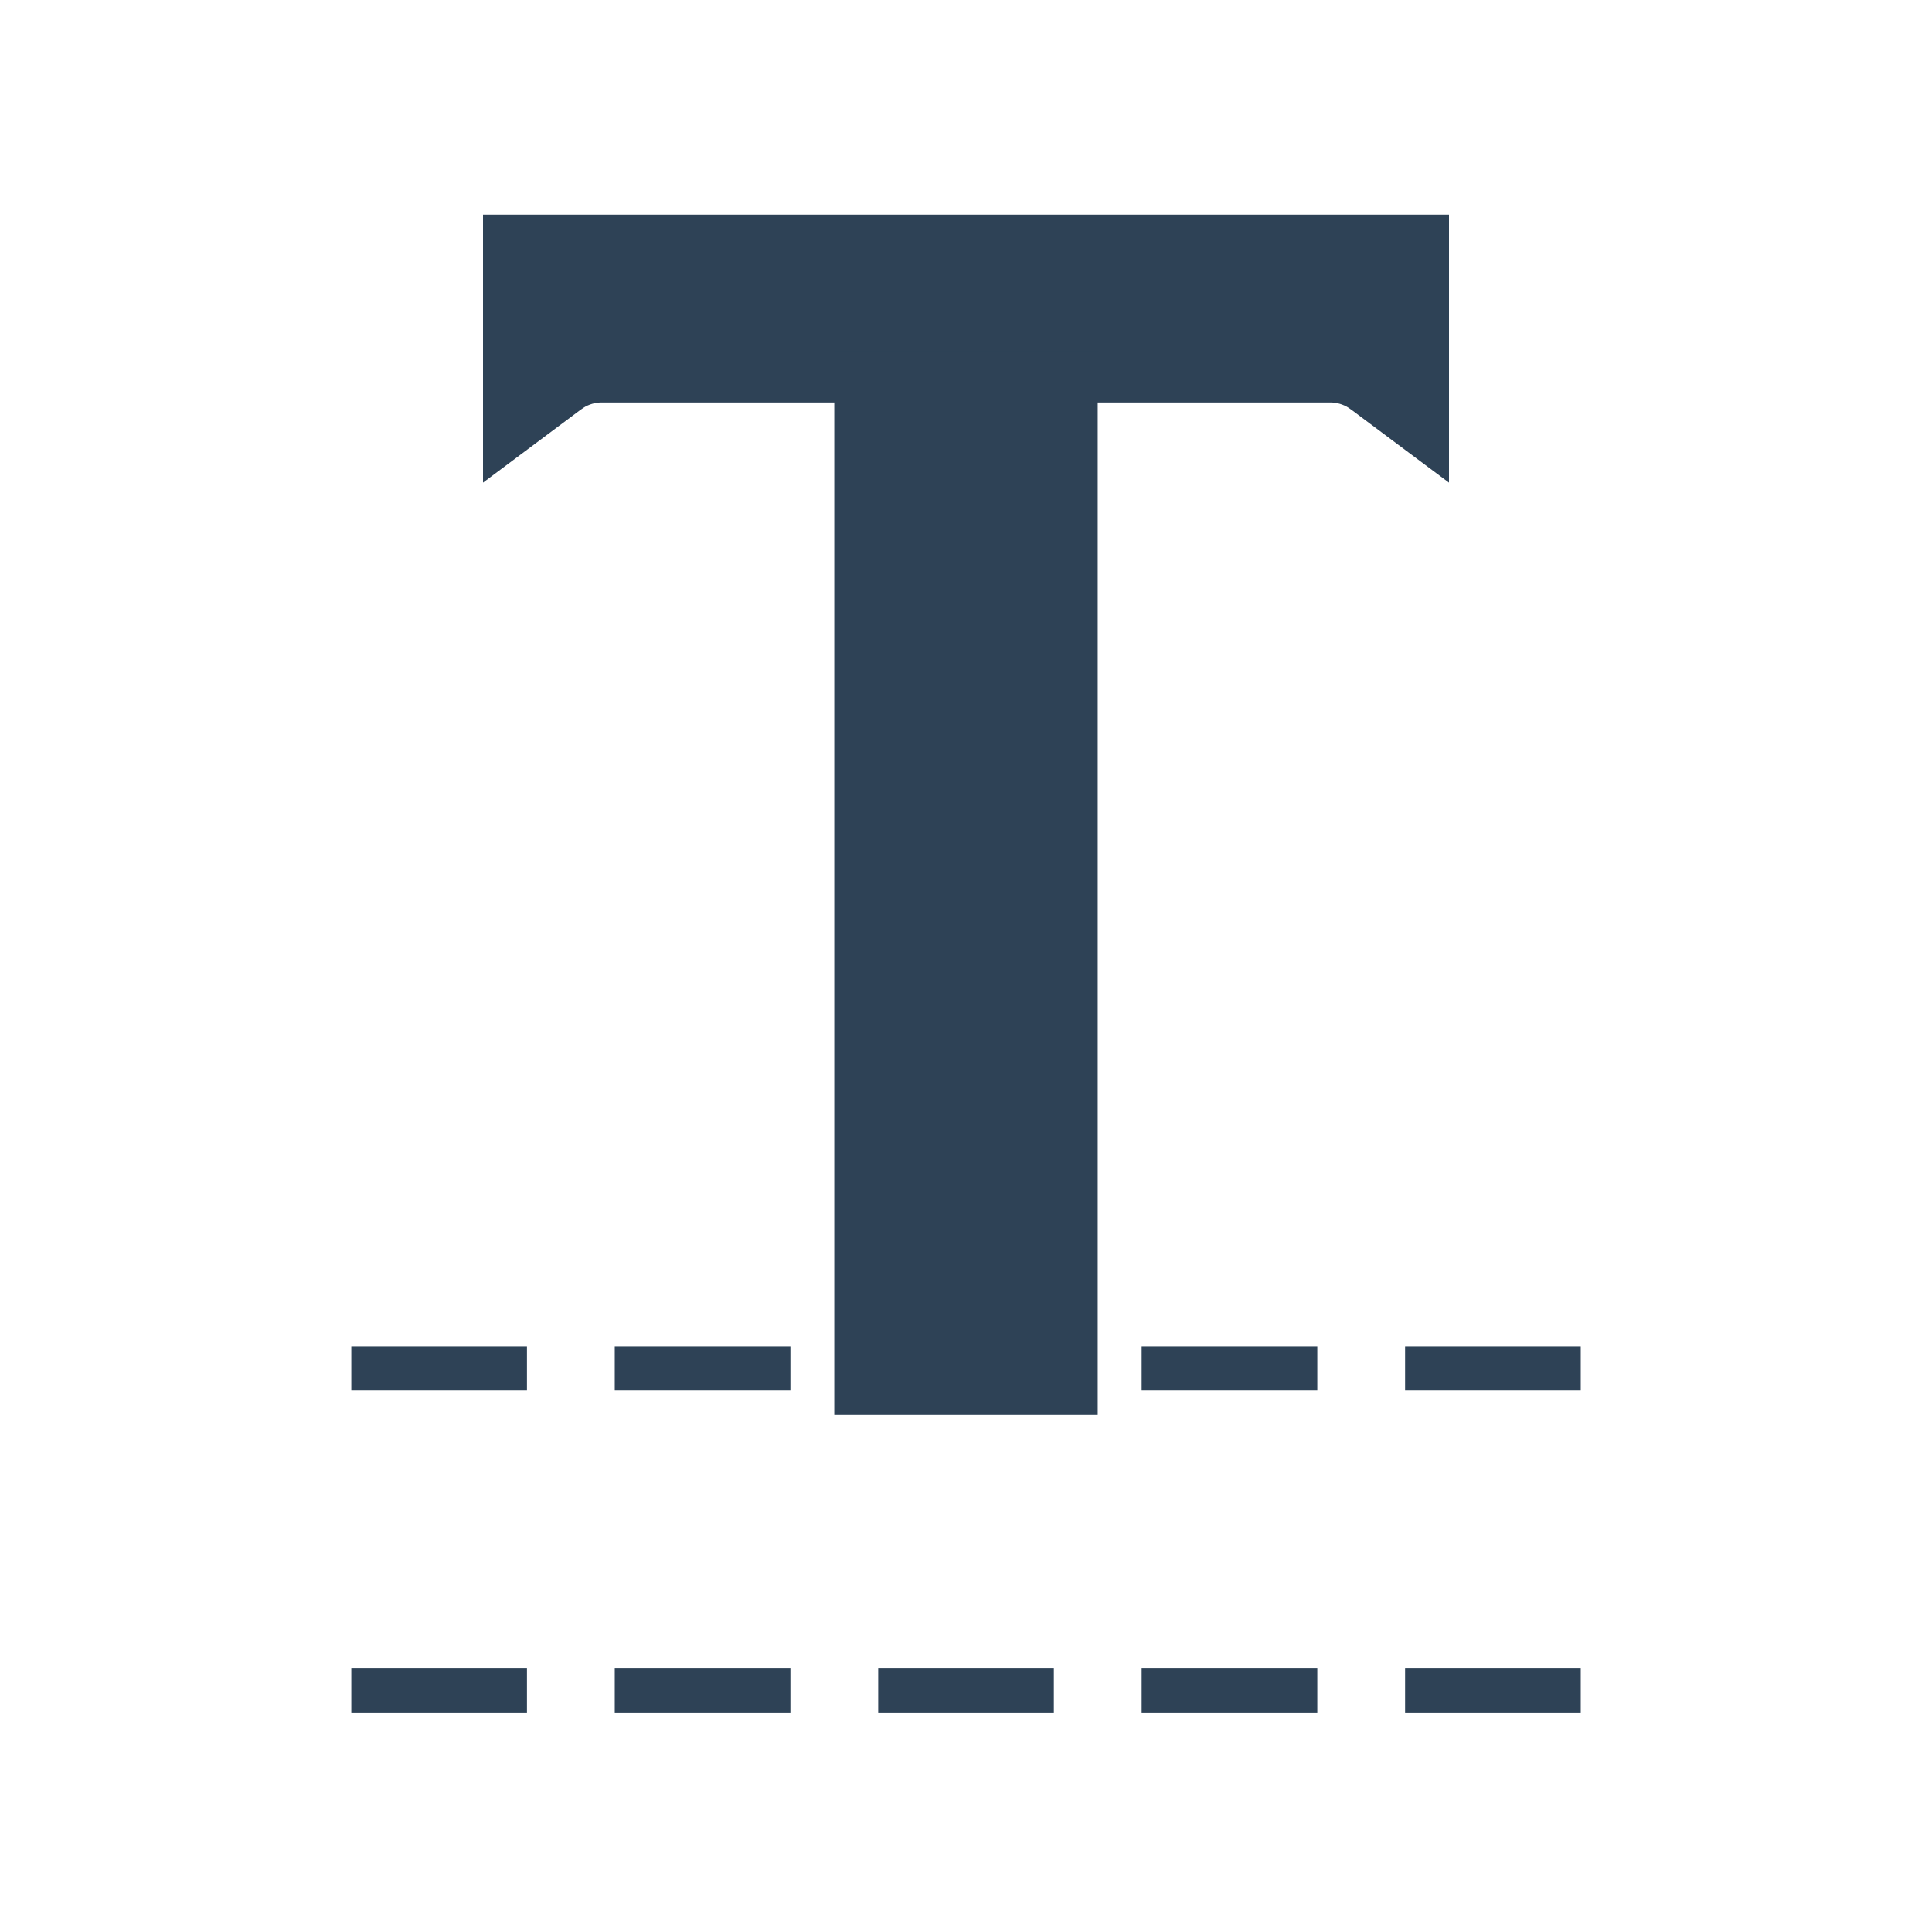 <svg width="36" height="36" viewBox="0 0 36 36" fill="none" xmlns="http://www.w3.org/2000/svg">
<path d="M26 5V6.999L25.771 6.828L25.662 6.753C25.401 6.588 25.097 6.5 24.786 6.5H11.214C10.903 6.5 10.599 6.588 10.338 6.753L10.229 6.828L10 6.999V5H26Z" fill="#2E4256" stroke="#2E4256" stroke-width="2"/>
<path d="M19.169 7.832V25.078H16.831V7.832H19.169Z" fill="#2E4256" stroke="#2E4256" stroke-width="2.571"/>
<rect x="6.546" y="25.091" width="3.273" height="0.818" fill="#2E4256"/>
<rect x="11.455" y="25.091" width="3.273" height="0.818" fill="#2E4256"/>
<path d="M16.364 25.091H19.637V25.909H16.364V25.091Z" fill="#2E4256"/>
<rect x="21.273" y="25.091" width="3.273" height="0.818" fill="#2E4256"/>
<rect x="26.182" y="25.091" width="3.273" height="0.818" fill="#2E4256"/>
<rect x="6.546" y="31.091" width="3.273" height="0.818" fill="#2E4256"/>
<rect x="11.455" y="31.091" width="3.273" height="0.818" fill="#2E4256"/>
<path d="M16.364 31.091H19.637V31.909H16.364V31.091Z" fill="#2E4256"/>
<rect x="21.273" y="31.091" width="3.273" height="0.818" fill="#2E4256"/>
<rect x="26.182" y="31.091" width="3.273" height="0.818" fill="#2E4256"/>
</svg>
